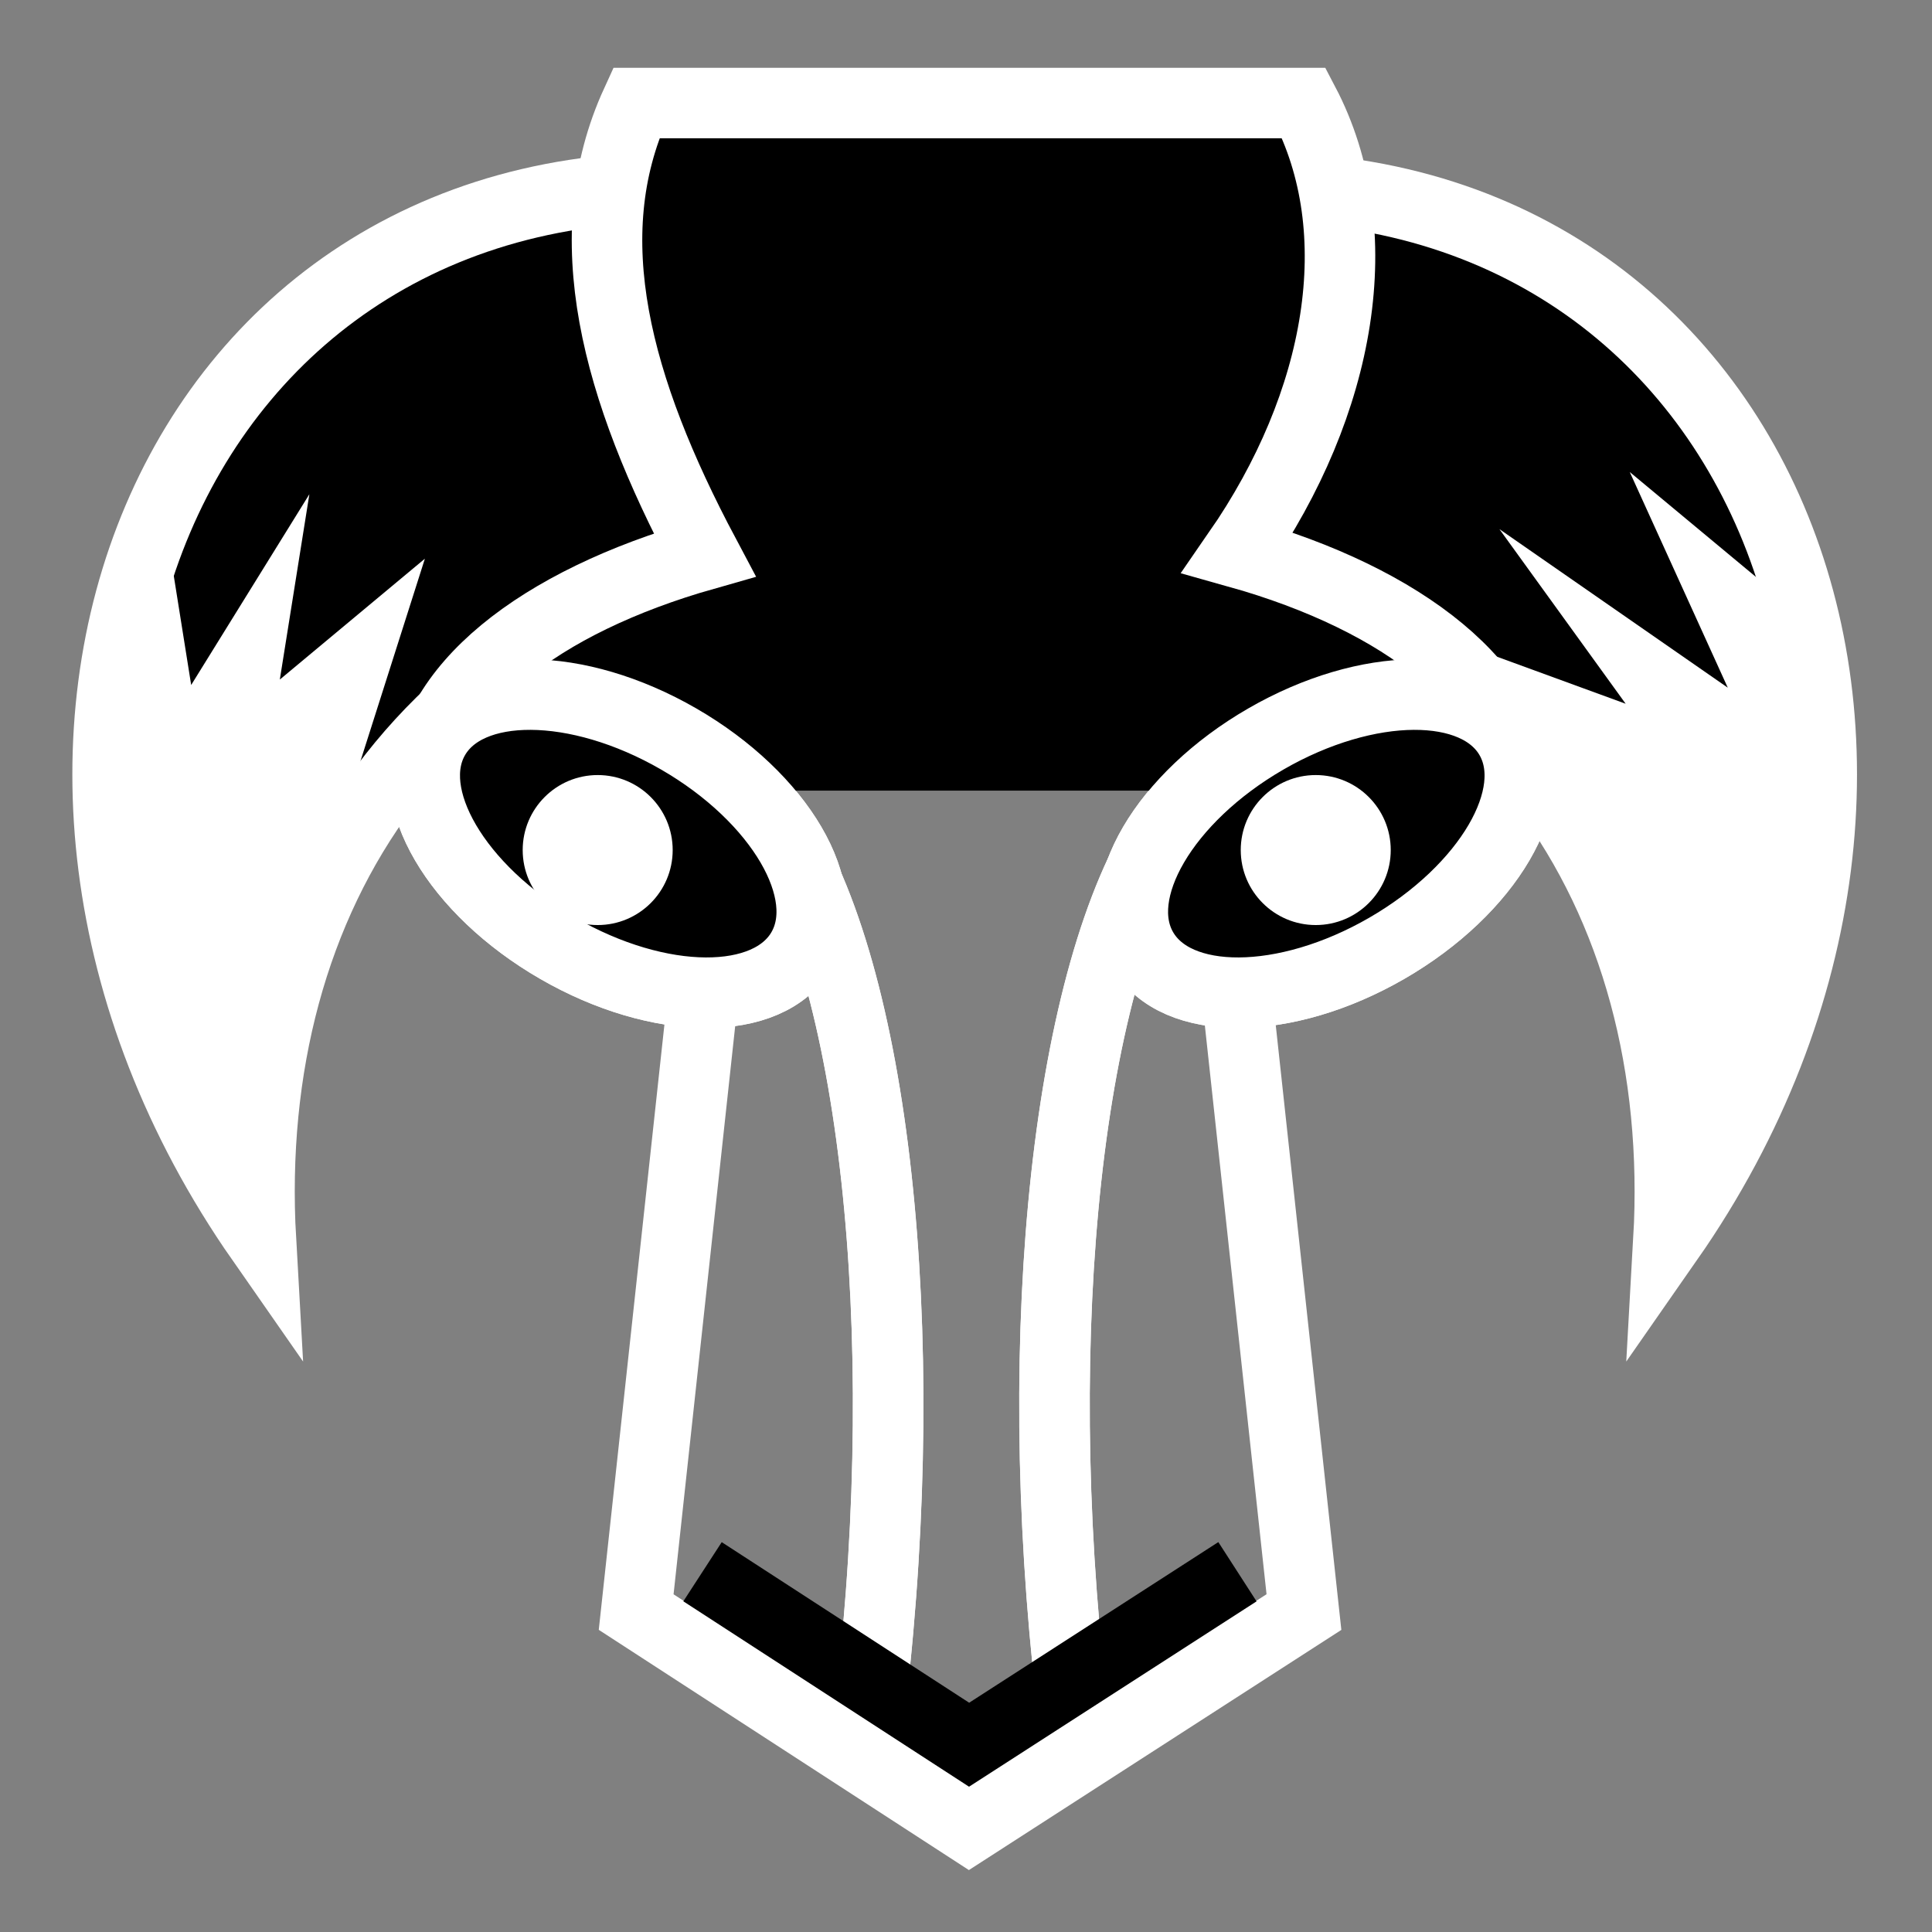 <svg viewBox="0 0 512 512" xmlns="http://www.w3.org/2000/svg">

<rect x="0" y="0" width="512" height="512" fill="#808080" stroke="none"/>

<g transform="matrix(18.689,0,0,18.689,-7722.259,-38101.766)">
<path d="m434.72,2049.932c0-2.135-3.461-3.865-7.731-3.865s-7.731,1.731-7.731,3.865" stroke="#fff"/>
<path d="m429.487,2050.858c-1.281,2.424-1.724,7.648-.965,12.964" fill="none" stroke="#fff"/>
<path d="m424.455,2050.858c1.281,2.424 1.724,7.648.965,12.964" fill="none" stroke="#fff"/>
<path d="m430.5,2050.633 1.188,10.953-4.75,3.063-4.719-3.063 1.188-10.953" fill="none" stroke="#fff"/>
<path d="m422.765,2050.688c0,.947-1.347,1.714-3.009,1.714s-3.009-.767-3.009-1.714 1.347-1.714 3.009-1.714 3.009.767 3.009,1.714z" stroke="#fff" transform="matrix(-.866,.5,.5,.866,-229.831,64.916)"/>
<path d="m422.765,2050.688c0,.947-1.347,1.714-3.009,1.714s-3.009-.767-3.009-1.714 1.347-1.714 3.009-1.714 3.009.767 3.009,1.714z" stroke="#fff" transform="matrix(.866,.5,-.5,.866,1083.799,64.916)"/>
<g transform="matrix(-.994,0,0,.994,851.191,12.61)">
<path d="m424.538,2046.212c-5.286.796-7.98,4.89-7.7,9.825-4.802-6.886-1.317-15.543 6.571-14.995z" stroke="#fff"/>
<path d="m429.212,2046.212c5.286.796 7.98,4.89 7.7,9.825 4.802-6.886 1.317-15.543-6.571-14.995z" stroke="#fff"/>
</g>
<g transform="matrix(-1,0,0,1,853.905,0)">
<path d="m434.719,2049.938c0-1.442-1.598-2.679-3.938-3.344 1.255-2.362 1.837-4.511.969-6.406h-9.469c-.955,1.82-.533,4.25.938,6.375-2.36.662-3.969,1.926-3.969,3.375" stroke="#fff" transform="translate(-.064)"/>
<path d="m424.417,2050.858c1.281,2.424 1.724,7.648.965,12.964" fill="none" stroke="#fff"/>
<path d="m429.449,2050.858c-1.281,2.424-1.724,7.648-.965,12.964" fill="none" stroke="#fff"/>
<path d="m422.765,2050.688c0,.947-1.347,1.714-3.009,1.714s-3.009-.767-3.009-1.714 1.347-1.714 3.009-1.714 3.009.767 3.009,1.714z" stroke="#fff" transform="matrix(.866,.5,-.5,.866,1083.735,64.916)"/>
<path d="m422.765,2050.688c0,.947-1.347,1.714-3.009,1.714s-3.009-.767-3.009-1.714 1.347-1.714 3.009-1.714 3.009.767 3.009,1.714z" stroke="#fff" transform="matrix(-.866,.5,.5,.866,-229.895,64.916)"/>
</g>
<path d="m430.745,2061.014-3.805,2.453-3.78-2.453" fill="none" stroke="#000"/>
<path d="m415.49,2045.812 .419,2.628 1.676-2.705-.419,2.628 2.057-1.714-1.106,3.475-1.484,4.982c0,0-1.714-3.619-1.714-3.809s.571-5.486.571-5.486z" fill="#fff"/>
<path d="m438.422,2045.812 .094,1.444-2.208-1.836 1.39,3.058-3.238-2.248 1.79,2.476-1.981-.724 1.525,2.141 1.484,4.982c0,0 1.714-3.619 1.714-3.809s-.571-5.486-.571-5.486z" fill="#fff"/>
<path d="m424.464,2051.865c0,.699-.567,1.266-1.266,1.266s-1.266-.567-1.266-1.266 .567-1.266 1.266-1.266 1.266.567 1.266,1.266z" fill="#fff" transform="matrix(.84,0,0,.84,66.187,327.214)"/>
<path d="m424.464,2051.865c0,.699-.567,1.266-1.266,1.266s-1.266-.567-1.266-1.266 .567-1.266 1.266-1.266 1.266.567 1.266,1.266z" fill="#fff" transform="matrix(.84,0,0,.84,76.369,327.214)"/>
</g>
</svg>
